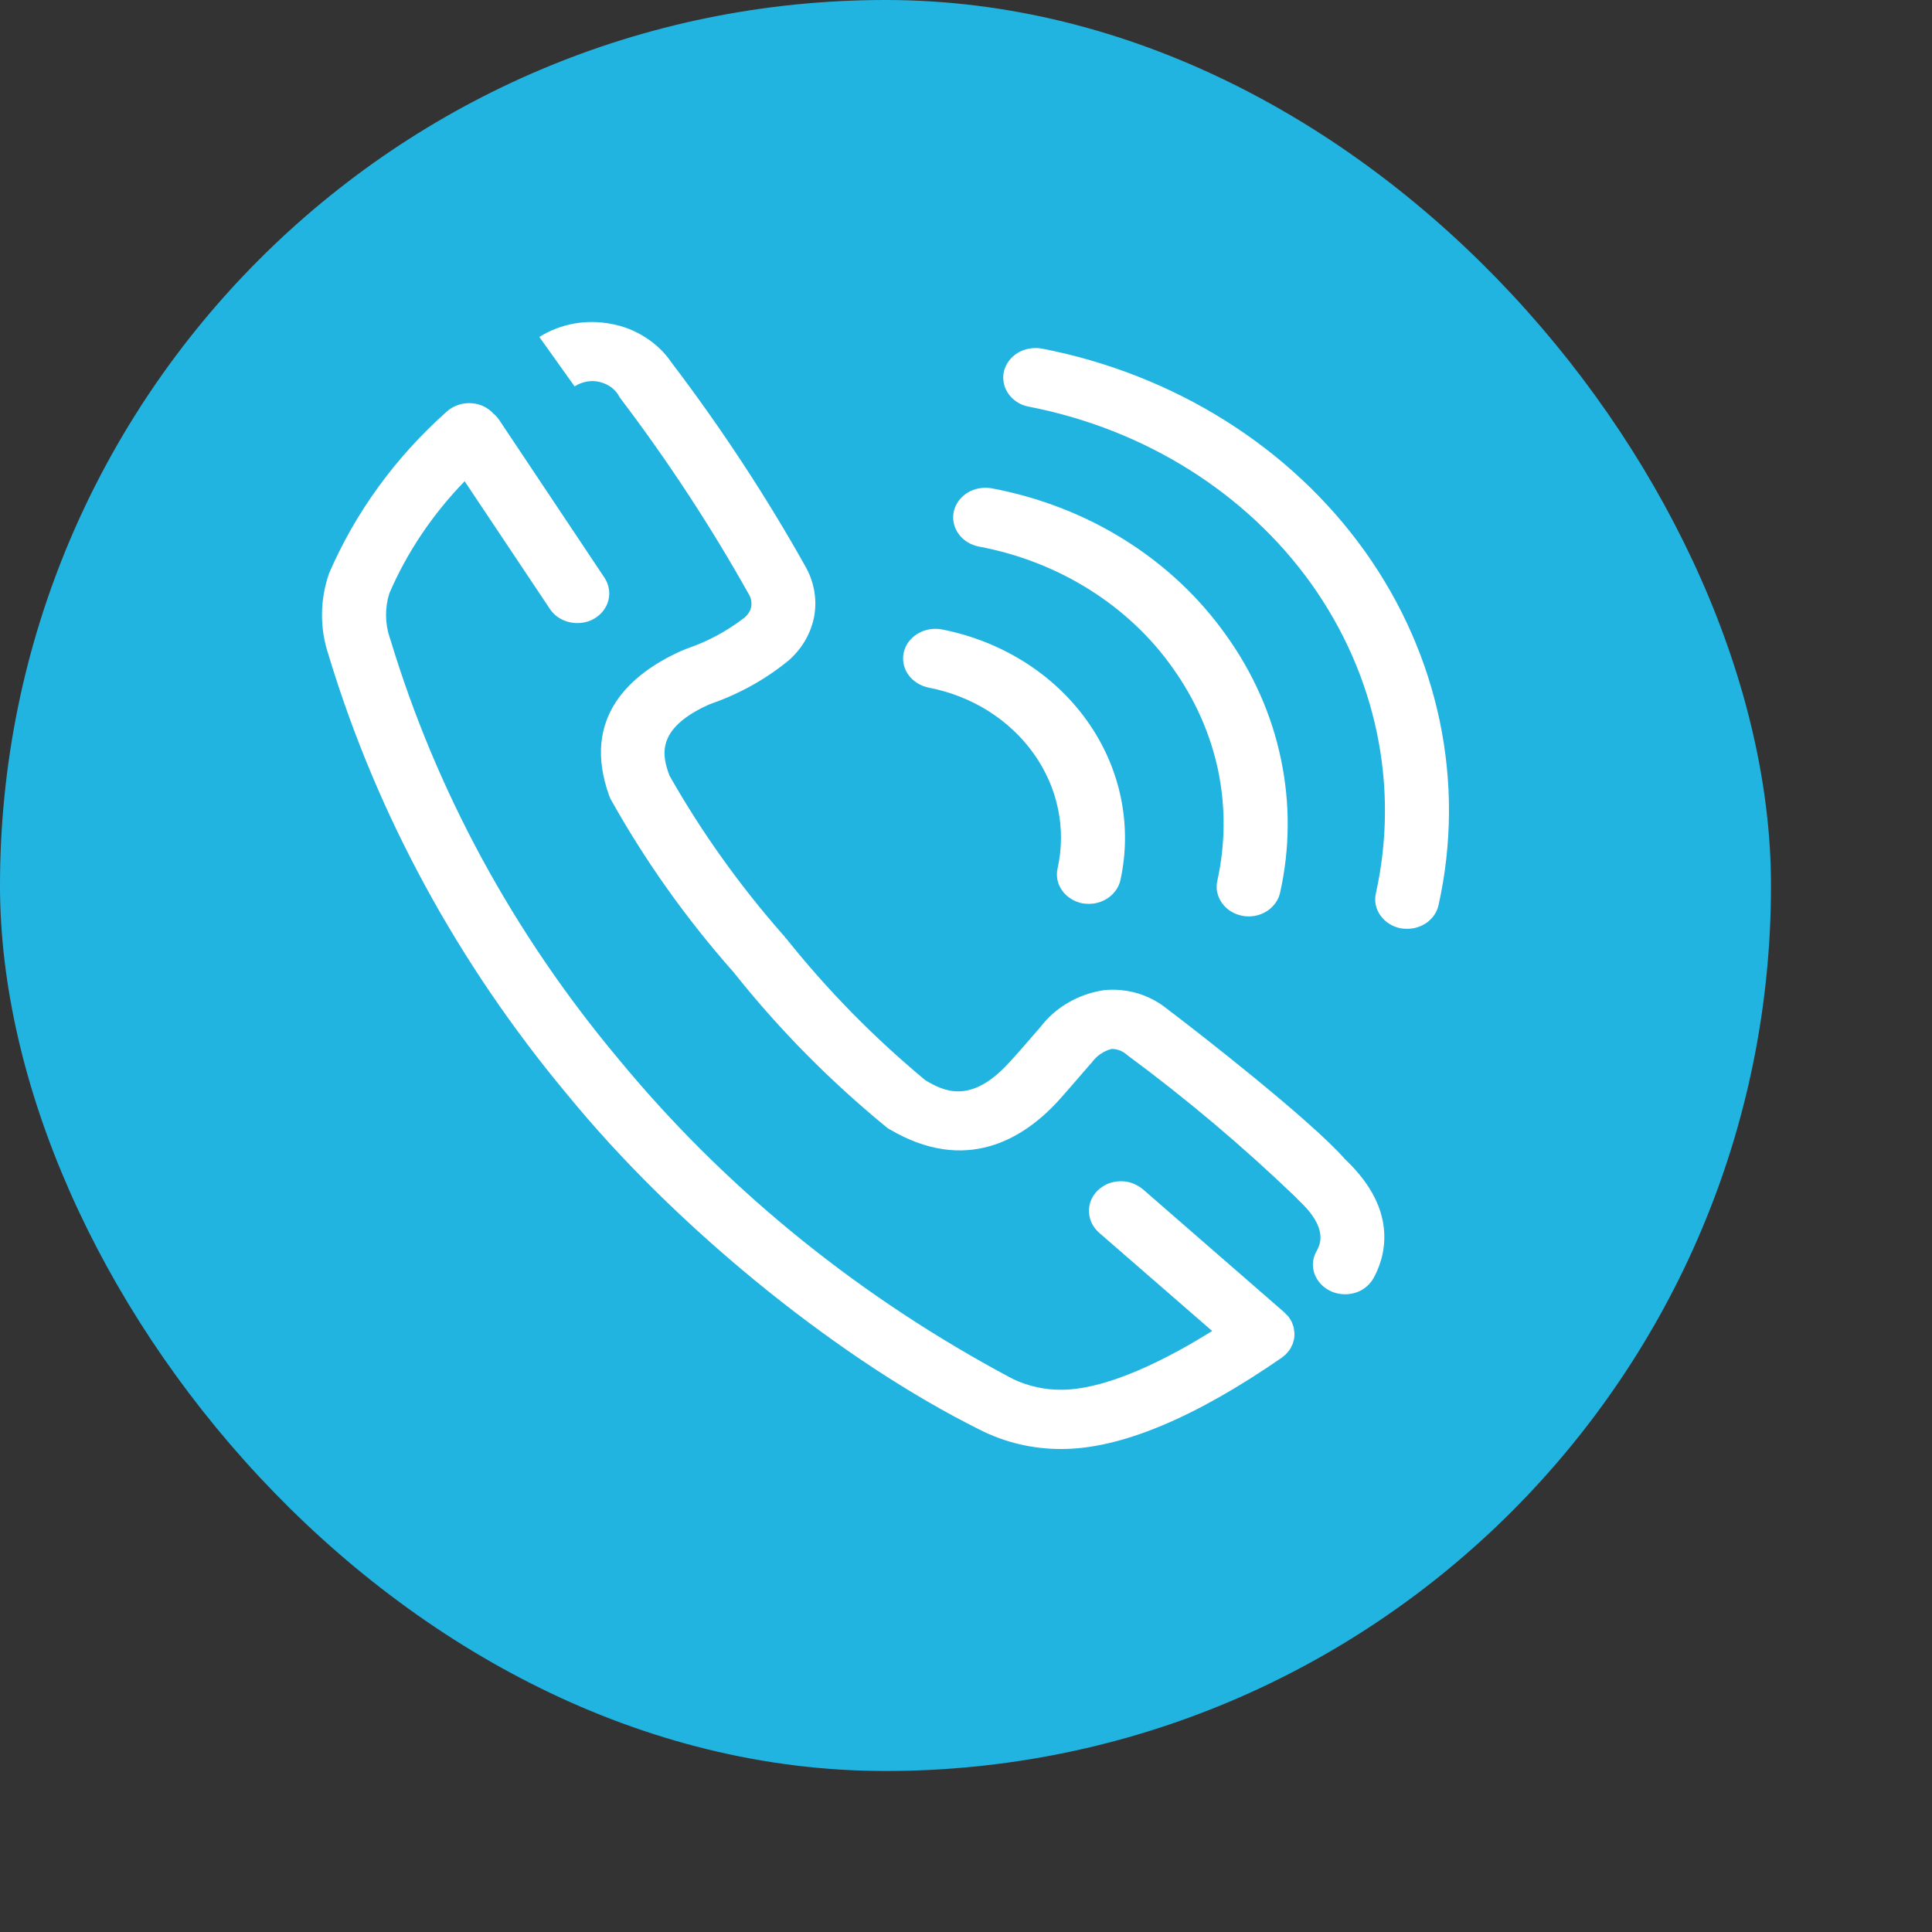 <svg width="12" height="12" viewBox="0 0 12 12" fill="none" xmlns="http://www.w3.org/2000/svg">
<rect x="0" y="0" width="12" height="12" fill="#333333" stroke="none"/>
<rect width="11" height="11" rx="5.5" fill="#22B4E1"/>
<path fill-rule="evenodd" clip-rule="evenodd" d="M6.081 3.395C6.326 3.441 6.558 3.531 6.765 3.661C6.971 3.79 7.148 3.956 7.284 4.149C7.422 4.342 7.518 4.558 7.566 4.785C7.613 5.012 7.611 5.245 7.561 5.471C7.55 5.519 7.561 5.568 7.59 5.609C7.619 5.65 7.664 5.678 7.716 5.688C7.729 5.691 7.742 5.692 7.756 5.692C7.802 5.692 7.847 5.677 7.882 5.65C7.917 5.623 7.942 5.586 7.951 5.544C8.012 5.271 8.014 4.989 7.956 4.714C7.899 4.44 7.783 4.179 7.616 3.946C7.451 3.713 7.238 3.512 6.988 3.355C6.738 3.198 6.457 3.089 6.16 3.033C6.108 3.024 6.054 3.033 6.01 3.06C5.966 3.087 5.935 3.129 5.924 3.177C5.914 3.225 5.924 3.275 5.954 3.316C5.983 3.357 6.029 3.385 6.081 3.395ZM5.768 4.271C6.036 4.322 6.27 4.47 6.42 4.68C6.57 4.89 6.624 5.147 6.569 5.393C6.558 5.441 6.568 5.491 6.597 5.531C6.626 5.572 6.672 5.601 6.724 5.611C6.737 5.613 6.75 5.614 6.764 5.614C6.81 5.614 6.854 5.599 6.89 5.572C6.925 5.545 6.95 5.508 6.959 5.467C7.034 5.125 6.96 4.769 6.752 4.477C6.544 4.185 6.219 3.981 5.848 3.909C5.796 3.9 5.742 3.91 5.698 3.937C5.654 3.964 5.624 4.006 5.613 4.053C5.603 4.101 5.613 4.151 5.642 4.191C5.671 4.232 5.717 4.26 5.768 4.271ZM7.251 6.268C7.198 6.224 7.135 6.191 7.067 6.17C7 6.15 6.928 6.143 6.857 6.15C6.778 6.162 6.703 6.188 6.636 6.227C6.568 6.266 6.51 6.317 6.464 6.377C6.404 6.447 6.302 6.564 6.266 6.602C6.027 6.863 5.86 6.776 5.748 6.71C5.43 6.446 5.142 6.153 4.888 5.835C4.884 5.831 4.881 5.827 4.877 5.823L4.874 5.818C4.871 5.814 4.868 5.811 4.865 5.808C4.594 5.5 4.357 5.168 4.158 4.817C4.116 4.701 4.065 4.531 4.397 4.379C4.402 4.377 4.411 4.373 4.422 4.369C4.596 4.308 4.756 4.218 4.895 4.105C4.979 4.033 5.035 3.938 5.056 3.834C5.076 3.73 5.059 3.623 5.008 3.528C4.761 3.086 4.481 2.66 4.171 2.252C4.13 2.191 4.075 2.138 4.011 2.097C3.947 2.055 3.874 2.026 3.798 2.012C3.721 1.997 3.642 1.996 3.565 2.01C3.488 2.024 3.415 2.052 3.35 2.093L3.569 2.4C3.592 2.385 3.618 2.375 3.645 2.37C3.672 2.365 3.7 2.366 3.727 2.373C3.754 2.38 3.779 2.392 3.8 2.408C3.821 2.425 3.838 2.445 3.849 2.468C4.145 2.858 4.413 3.266 4.65 3.689C4.666 3.714 4.671 3.744 4.665 3.773C4.658 3.801 4.64 3.826 4.614 3.844C4.511 3.922 4.394 3.985 4.268 4.028C4.252 4.034 4.237 4.041 4.222 4.047C3.924 4.184 3.606 4.45 3.784 4.943C3.787 4.949 3.789 4.955 3.792 4.962C4.005 5.344 4.261 5.705 4.556 6.038L4.561 6.044C4.563 6.047 4.565 6.05 4.568 6.053C4.844 6.399 5.159 6.717 5.507 7.002C5.513 7.007 5.519 7.011 5.525 7.014C5.999 7.294 6.355 7.074 6.57 6.841C6.614 6.793 6.729 6.659 6.775 6.606L6.781 6.6C6.81 6.559 6.854 6.528 6.905 6.515C6.941 6.515 6.975 6.529 7.001 6.553C7.371 6.826 7.721 7.122 8.049 7.437C8.055 7.444 8.06 7.449 8.066 7.455C8.256 7.63 8.197 7.735 8.178 7.77C8.153 7.813 8.148 7.863 8.164 7.91C8.18 7.956 8.215 7.995 8.262 8.018C8.29 8.032 8.322 8.039 8.354 8.039C8.39 8.039 8.426 8.03 8.457 8.013C8.488 7.995 8.513 7.97 8.53 7.941C8.594 7.827 8.704 7.53 8.355 7.201C8.144 6.959 7.433 6.405 7.251 6.268ZM4.606 6.083C4.62 6.091 4.636 6.098 4.652 6.103C4.636 6.098 4.62 6.091 4.606 6.082V6.083ZM6.471 2.165C6.419 2.156 6.365 2.165 6.321 2.192C6.277 2.219 6.246 2.261 6.235 2.309C6.225 2.357 6.235 2.407 6.265 2.448C6.294 2.488 6.339 2.517 6.391 2.526C7.111 2.666 7.742 3.062 8.146 3.628C8.549 4.195 8.693 4.885 8.546 5.548C8.535 5.596 8.545 5.646 8.574 5.686C8.603 5.727 8.649 5.756 8.7 5.766C8.714 5.768 8.727 5.769 8.741 5.769C8.787 5.769 8.831 5.754 8.867 5.727C8.902 5.7 8.926 5.663 8.935 5.622C9.104 4.863 8.94 4.073 8.478 3.425C8.016 2.778 7.295 2.325 6.471 2.165V2.165ZM8.035 8.244C8.034 8.238 8.031 8.232 8.029 8.226C8.027 8.22 8.025 8.215 8.023 8.21C8.02 8.205 8.017 8.2 8.014 8.195C8.01 8.189 8.007 8.184 8.003 8.178C8.003 8.178 8.002 8.177 8.001 8.176C7.998 8.172 7.993 8.168 7.989 8.164C7.985 8.16 7.982 8.156 7.978 8.152L7.099 7.387C7.08 7.371 7.057 7.358 7.033 7.349C7.008 7.34 6.982 7.336 6.956 7.337C6.93 7.338 6.904 7.343 6.88 7.353C6.857 7.363 6.835 7.378 6.817 7.395C6.781 7.431 6.762 7.478 6.764 7.527C6.765 7.576 6.788 7.622 6.826 7.656L7.529 8.267C7.151 8.503 6.823 8.632 6.594 8.632C6.489 8.633 6.386 8.61 6.293 8.566C6.287 8.562 6.282 8.559 6.276 8.557C5.359 8.068 4.553 7.421 3.902 6.65L3.837 6.572C3.188 5.796 2.709 4.913 2.424 3.97C2.424 3.968 2.422 3.964 2.421 3.962C2.391 3.872 2.39 3.777 2.418 3.686C2.528 3.43 2.687 3.194 2.886 2.989L3.416 3.783C3.434 3.81 3.459 3.832 3.489 3.847C3.518 3.862 3.552 3.87 3.586 3.87C3.623 3.87 3.659 3.861 3.69 3.843C3.735 3.817 3.767 3.776 3.779 3.728C3.791 3.681 3.782 3.631 3.755 3.589L3.099 2.606C3.088 2.59 3.075 2.577 3.06 2.565C3.058 2.562 3.056 2.559 3.053 2.557C3.034 2.54 3.012 2.526 2.988 2.517C2.964 2.508 2.938 2.504 2.912 2.504C2.886 2.504 2.86 2.509 2.836 2.519C2.812 2.528 2.79 2.542 2.772 2.559C2.455 2.842 2.207 3.183 2.044 3.561C1.987 3.725 1.985 3.901 2.04 4.066C2.339 5.056 2.843 5.983 3.523 6.798L3.588 6.876C4.258 7.673 5.237 8.458 6.083 8.879C6.239 8.959 6.415 9.001 6.594 9C6.957 9 7.417 8.809 7.961 8.433C7.967 8.429 7.972 8.424 7.978 8.419C7.981 8.416 7.984 8.414 7.987 8.412L7.988 8.41C7.994 8.404 8 8.397 8.005 8.39C8.007 8.387 8.01 8.384 8.012 8.381C8.016 8.374 8.02 8.367 8.023 8.359C8.025 8.356 8.027 8.352 8.029 8.348C8.031 8.341 8.033 8.334 8.035 8.327C8.036 8.322 8.037 8.318 8.038 8.314C8.039 8.306 8.04 8.299 8.04 8.291C8.04 8.287 8.04 8.283 8.04 8.279C8.039 8.272 8.038 8.264 8.037 8.257C8.037 8.253 8.036 8.248 8.035 8.244V8.244Z" fill="white"/>
</svg>
